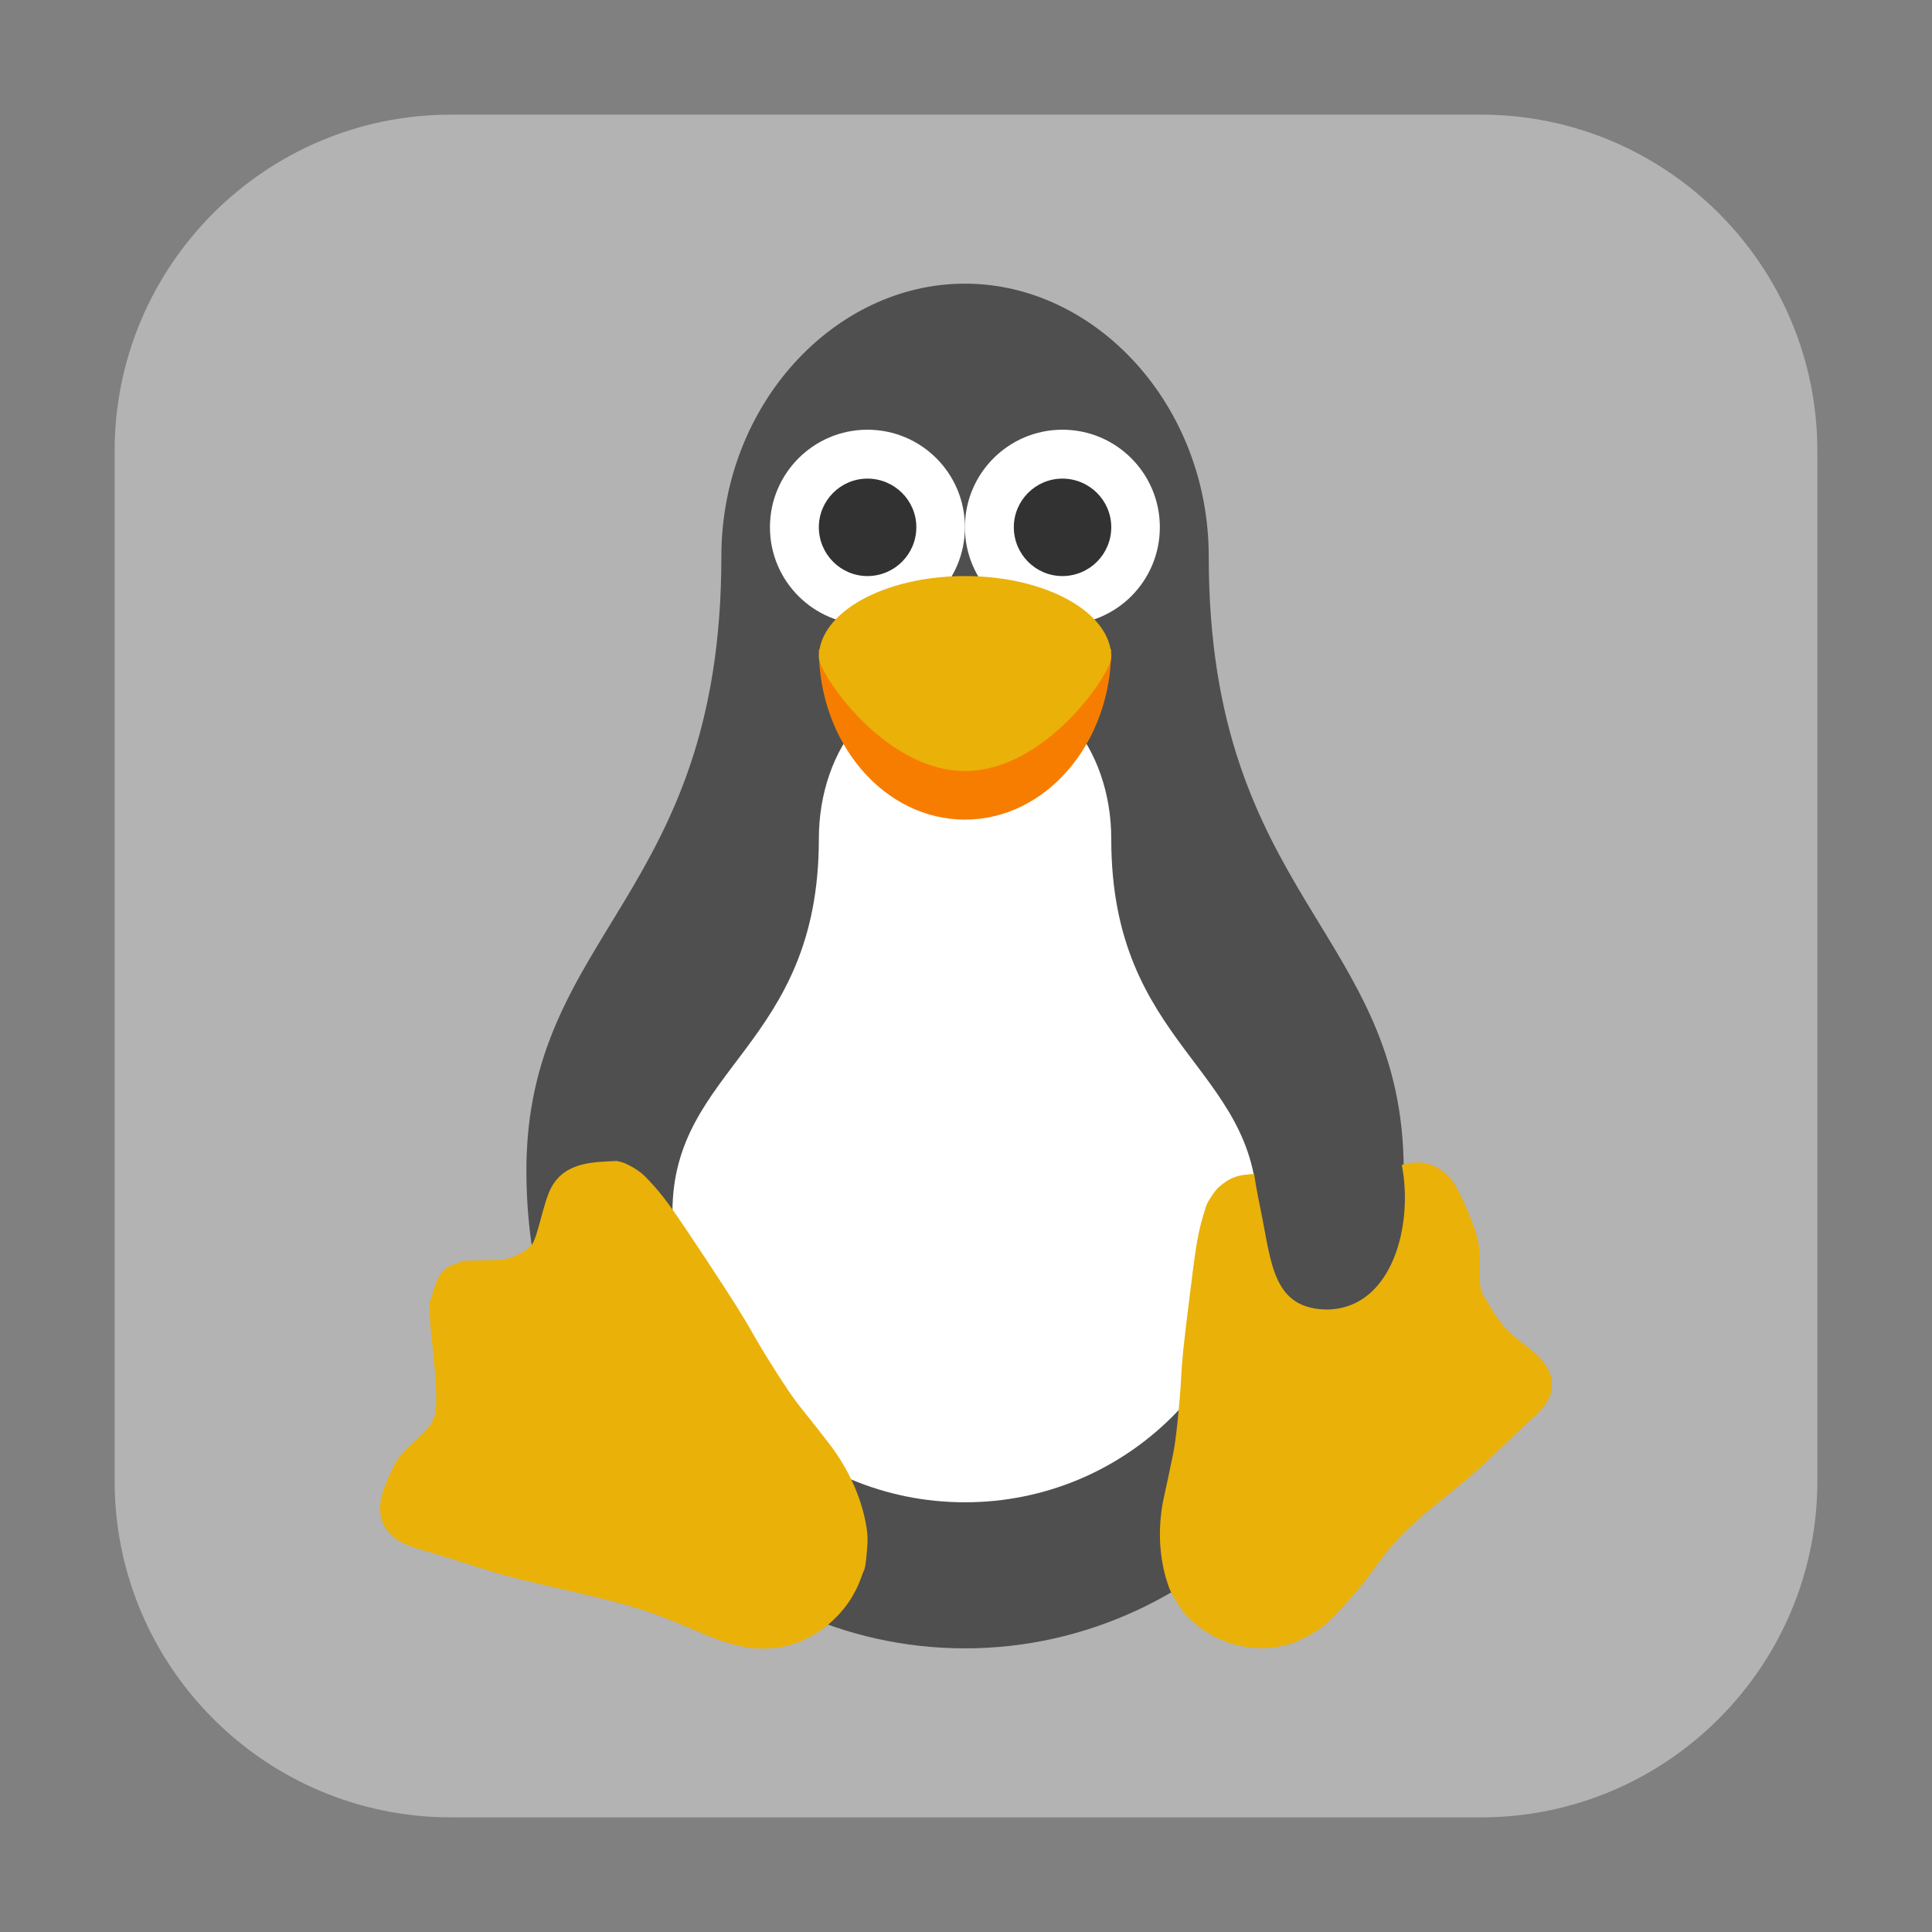 <?xml version="1.0" encoding="UTF-8"?>
<svg xmlns="http://www.w3.org/2000/svg" xmlns:xlink="http://www.w3.org/1999/xlink" width="48pt" height="48pt" viewBox="0 0 48 48" version="1.1">
<rect x="0" y="0" width="48" height="48" fill="#808080" stroke="none"/>
<g id="surface1">
<path style=" stroke:none;fill-rule:evenodd;fill:rgb(70.196%,70.196%,70.196%);fill-opacity:1;" d="M 11.207 2.848 L 36.793 2.848 C 41.406 2.848 45.152 6.594 45.152 11.207 L 45.152 36.793 C 45.152 41.406 41.406 45.152 36.793 45.152 L 11.207 45.152 C 6.594 45.152 2.848 41.406 2.848 36.793 L 2.848 11.207 C 2.848 6.594 6.594 2.848 11.207 2.848 Z M 11.207 2.848 "/>
<path style=" stroke:none;fill-rule:nonzero;fill:rgb(30.98%,30.98%,30.98%);fill-opacity:1;" d="M 23.973 7.047 C 20.723 7.047 17.922 10.066 17.922 13.828 C 17.922 22.301 13.078 23.152 13.078 29.09 C 13.078 35.641 17.953 40.953 23.973 40.953 C 29.996 40.953 34.875 35.641 34.875 29.09 C 34.875 23.152 30.031 22.301 30.031 13.828 C 30.031 10.066 27.223 7.047 23.973 7.047 Z M 23.973 7.047 "/>
<path style=" stroke:none;fill-rule:nonzero;fill:rgb(100%,100%,100%);fill-opacity:1;" d="M 23.973 16.734 C 21.809 16.734 20.344 18.566 20.344 20.848 C 20.344 26 16.707 26.512 16.707 30.113 C 16.707 34.094 19.965 37.324 23.973 37.324 C 27.988 37.324 31.238 34.094 31.238 30.113 C 31.238 26.512 27.609 26 27.609 20.848 C 27.609 18.566 26.141 16.734 23.973 16.734 Z M 23.973 16.734 "/>
<path style=" stroke:none;fill-rule:nonzero;fill:rgb(91.765%,69.412%,3.137%);fill-opacity:1;" d="M 18.547 40.926 C 18.184 40.871 17.859 40.762 17.152 40.457 C 16.098 40.004 15.609 39.855 13.684 39.418 C 12.723 39.199 12.363 39.098 11.531 38.828 C 11.223 38.73 10.824 38.605 10.629 38.551 C 10.113 38.402 9.973 38.344 9.785 38.191 C 9.527 37.988 9.406 37.676 9.453 37.328 C 9.484 37.098 9.562 36.887 9.777 36.434 C 10.066 35.828 10.785 35.609 10.828 35.016 C 10.855 34.668 10.832 34.27 10.746 33.449 C 10.691 32.965 10.676 32.785 10.676 32.48 C 10.676 32.141 10.684 32.375 10.719 32.246 C 10.844 31.766 10.941 31.488 11.402 31.371 C 11.535 31.332 11.262 31.328 11.879 31.316 C 12.27 31.309 12.496 31.297 12.543 31.285 C 12.812 31.223 13.012 31.121 13.191 30.949 C 13.363 30.781 13.484 29.887 13.707 29.484 C 14.062 28.859 14.762 28.871 15.328 28.844 C 15.488 28.879 15.543 28.902 15.719 29 C 15.895 29.105 15.949 29.145 16.105 29.309 C 16.496 29.723 16.676 29.98 17.551 31.301 C 18.238 32.348 18.453 32.684 18.73 33.176 C 19.035 33.715 19.582 34.566 19.785 34.828 C 19.816 34.875 20.031 35.141 20.254 35.422 C 20.473 35.707 20.684 35.969 20.707 36.012 C 21.125 36.594 21.418 37.266 21.527 37.938 C 21.559 38.172 21.562 38.207 21.543 38.48 C 21.516 38.816 21.496 38.965 21.457 39.035 C 21.441 39.066 21.41 39.152 21.387 39.219 C 21.062 40.109 20.266 40.777 19.344 40.934 C 19.145 40.965 18.754 40.965 18.547 40.934 Z M 18.547 40.926 "/>
<path style=" stroke:none;fill-rule:nonzero;fill:rgb(91.765%,69.412%,3.137%);fill-opacity:1;" d="M 32.707 40.527 C 32.988 40.328 33.207 40.109 33.672 39.574 C 34.355 38.781 34.34 38.457 35.75 37.316 C 36.457 36.75 36.715 36.527 37.297 35.969 C 37.504 35.766 37.785 35.5 37.922 35.375 C 38.293 35.047 38.379 34.941 38.48 34.746 C 38.609 34.473 38.578 34.168 38.395 33.906 C 38.277 33.734 38.121 33.594 37.754 33.312 C 37.266 32.941 37.125 32.621 36.84 32.156 C 36.672 31.887 36.891 31.191 36.625 30.496 C 36.465 30.078 36.402 29.926 36.277 29.676 C 36.137 29.406 36.109 29.359 36.027 29.27 C 35.719 28.934 35.379 28.824 34.949 28.91 C 34.824 28.938 34.75 28.969 34.23 29.215 C 33.902 29.363 33.609 29.488 33.562 29.5 C 33.316 29.562 33.109 29.559 32.891 29.488 C 32.676 29.426 32.504 29.871 32.152 29.637 C 31.906 29.473 31.645 29.277 31.457 29.223 C 31.203 29.156 31.203 29.156 30.957 29.184 C 30.723 29.207 30.551 29.277 30.363 29.426 C 30.246 29.52 30.207 29.559 30.105 29.715 C 30 29.871 29.973 29.922 29.918 30.121 C 29.766 30.609 29.715 30.895 29.543 32.316 C 29.402 33.449 29.363 33.809 29.34 34.316 C 29.309 34.875 29.215 35.793 29.152 36.09 C 29.141 36.137 29.078 36.438 29.012 36.762 C 28.941 37.078 28.879 37.375 28.875 37.418 C 28.77 38.062 28.809 38.723 29 39.312 C 29.066 39.516 29.082 39.547 29.207 39.754 C 29.371 40.02 29.449 40.129 29.512 40.172 C 29.535 40.191 29.594 40.246 29.645 40.293 C 30.281 40.879 31.219 41.098 32.051 40.844 C 32.223 40.793 32.547 40.629 32.707 40.52 Z M 32.707 40.527 "/>
<path style=" stroke:none;fill-rule:nonzero;fill:rgb(100%,100%,100%);fill-opacity:1;" d="M 23.973 13.098 C 23.973 14.438 22.891 15.52 21.551 15.52 C 20.215 15.52 19.129 14.438 19.129 13.098 C 19.129 11.762 20.215 10.676 21.551 10.676 C 22.891 10.676 23.973 11.762 23.973 13.098 Z M 23.973 13.098 "/>
<path style=" stroke:none;fill-rule:nonzero;fill:rgb(19.608%,19.608%,19.608%);fill-opacity:1;" d="M 22.766 13.098 C 22.766 13.77 22.223 14.312 21.551 14.312 C 20.887 14.312 20.344 13.77 20.344 13.098 C 20.344 12.434 20.887 11.891 21.551 11.891 C 22.223 11.891 22.766 12.434 22.766 13.098 Z M 22.766 13.098 "/>
<path style=" stroke:none;fill-rule:nonzero;fill:rgb(96.863%,49.02%,0%);fill-opacity:1;" d="M 27.609 16.129 C 27.609 18.469 25.98 20.363 23.973 20.363 C 21.969 20.363 20.344 18.469 20.344 16.129 Z M 27.609 16.129 "/>
<path style=" stroke:none;fill-rule:nonzero;fill:rgb(100%,100%,100%);fill-opacity:1;" d="M 28.816 13.098 C 28.816 14.438 27.734 15.52 26.395 15.52 C 25.059 15.52 23.973 14.438 23.973 13.098 C 23.973 11.762 25.059 10.676 26.395 10.676 C 27.734 10.676 28.816 11.762 28.816 13.098 Z M 28.816 13.098 "/>
<path style=" stroke:none;fill-rule:nonzero;fill:rgb(19.608%,19.608%,19.608%);fill-opacity:1;" d="M 27.609 13.098 C 27.609 13.77 27.066 14.312 26.395 14.312 C 25.73 14.312 25.188 13.77 25.188 13.098 C 25.188 12.434 25.73 11.891 26.395 11.891 C 27.066 11.891 27.609 12.434 27.609 13.098 Z M 27.609 13.098 "/>
<path style=" stroke:none;fill-rule:nonzero;fill:rgb(91.765%,69.412%,3.137%);fill-opacity:1;" d="M 27.609 16.328 C 27.609 16.734 25.98 19.156 23.973 19.156 C 21.969 19.156 20.344 16.734 20.344 16.328 C 20.344 15.215 21.969 14.312 23.973 14.312 C 25.98 14.312 27.609 15.215 27.609 16.328 Z M 27.609 16.328 "/>
<path style=" stroke:none;fill-rule:nonzero;fill:rgb(30.98%,30.98%,30.98%);fill-opacity:1;" d="M 33 32.535 C 31.605 32.535 31.594 31.375 31.312 30.012 C 31.004 28.488 30.809 27.609 33.234 27.484 C 35.34 26.797 35.66 32.453 33 32.535 Z M 33 32.535 "/>
</g>
</svg>
